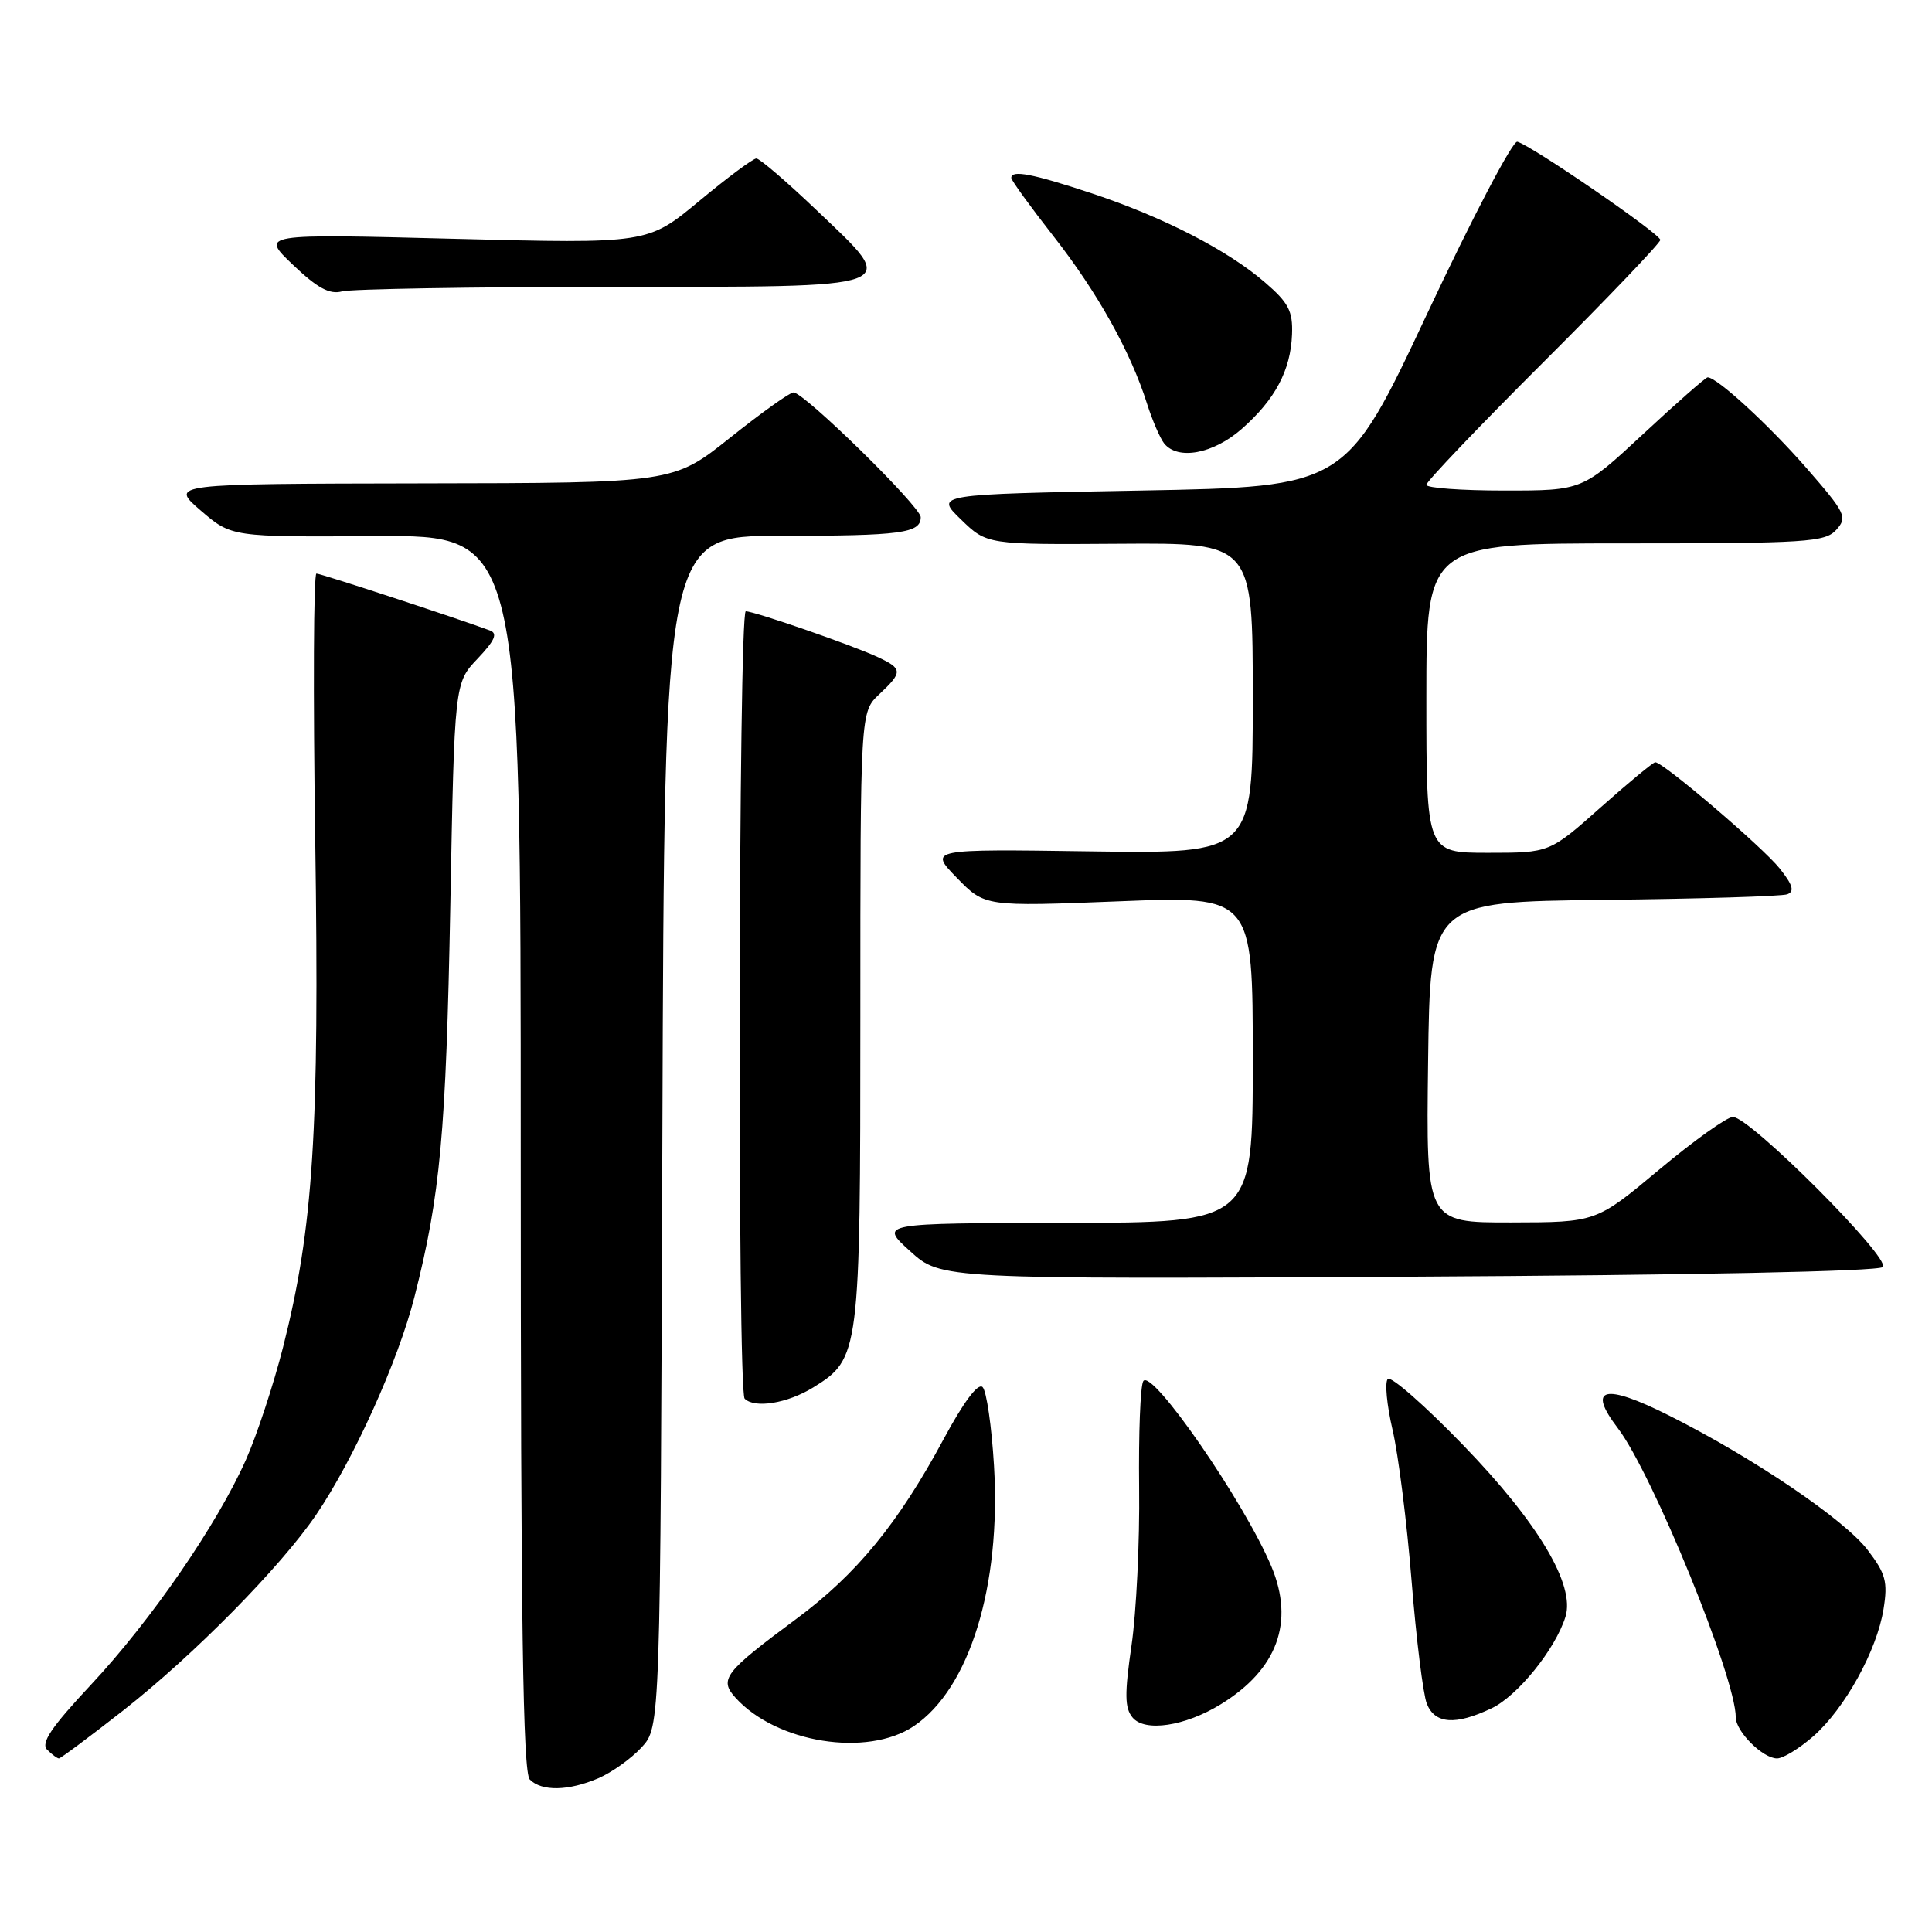 <?xml version="1.0" encoding="UTF-8" standalone="no"?>
<!DOCTYPE svg PUBLIC "-//W3C//DTD SVG 1.1//EN" "http://www.w3.org/Graphics/SVG/1.1/DTD/svg11.dtd" >
<svg xmlns="http://www.w3.org/2000/svg" xmlns:xlink="http://www.w3.org/1999/xlink" version="1.1" viewBox="0 0 256 256">
 <g >
 <path fill="currentColor"
d=" M 79.28 235.63 C 81.05 234.87 83.62 233.04 85.00 231.55 C 87.50 228.84 87.50 228.84 87.77 149.92 C 88.04 71.00 88.04 71.00 103.44 71.00 C 119.40 71.00 122.00 70.65 122.00 68.53 C 122.00 67.14 106.56 52.00 105.14 52.00 C 104.65 52.00 100.88 54.70 96.74 58.00 C 89.22 64.00 89.22 64.00 55.86 64.05 C 22.50 64.11 22.50 64.11 26.59 67.64 C 30.68 71.16 30.68 71.16 49.84 71.04 C 69.00 70.92 69.00 70.92 69.00 152.76 C 69.00 215.08 69.29 234.89 70.20 235.80 C 71.79 237.39 75.32 237.32 79.28 235.63 Z  M 16.36 226.62 C 25.68 219.30 37.14 207.68 41.86 200.76 C 46.84 193.44 52.78 180.30 54.92 171.84 C 58.35 158.38 59.10 150.14 59.67 120.00 C 60.22 90.50 60.22 90.50 63.28 87.28 C 65.57 84.86 65.98 83.93 64.92 83.54 C 60.74 81.98 42.51 76.00 41.93 76.00 C 41.55 76.00 41.48 91.91 41.77 111.36 C 42.34 149.87 41.52 162.68 37.51 178.50 C 36.25 183.45 34.04 190.16 32.59 193.42 C 28.77 202.01 20.06 214.67 12.06 223.23 C 6.79 228.87 5.37 230.97 6.25 231.85 C 6.88 232.48 7.58 233.00 7.81 233.00 C 8.03 233.00 11.88 230.13 16.36 226.62 Z  M 240.27 230.07 C 244.45 226.40 248.71 218.69 249.58 213.20 C 250.16 209.60 249.87 208.52 247.49 205.40 C 244.40 201.34 232.27 193.13 221.13 187.55 C 212.56 183.25 210.24 183.83 214.37 189.24 C 218.96 195.26 230.00 222.32 230.00 227.56 C 230.00 229.43 233.58 233.00 235.47 233.00 C 236.27 233.00 238.43 231.68 240.27 230.07 Z  M 121.09 228.72 C 128.48 223.74 132.66 210.15 131.71 194.21 C 131.40 189.00 130.72 184.32 130.20 183.80 C 129.60 183.20 127.69 185.76 125.04 190.68 C 119.01 201.88 113.50 208.60 105.48 214.54 C 95.98 221.58 95.25 222.52 97.47 224.97 C 102.90 230.96 114.92 232.87 121.09 228.72 Z  M 161.77 225.82 C 169.25 221.22 171.55 214.96 168.48 207.60 C 164.90 199.04 152.59 181.23 151.49 183.01 C 151.10 183.64 150.86 189.99 150.94 197.11 C 151.03 204.24 150.57 213.66 149.93 218.04 C 149.00 224.46 149.02 226.32 150.07 227.58 C 151.69 229.54 157.03 228.74 161.77 225.82 Z  M 197.64 226.36 C 201.08 224.73 206.09 218.53 207.43 214.24 C 208.75 210.03 203.83 201.77 193.89 191.50 C 188.81 186.24 184.31 182.30 183.89 182.72 C 183.47 183.15 183.76 186.18 184.52 189.45 C 185.29 192.73 186.42 201.73 187.04 209.45 C 187.66 217.18 188.57 224.51 189.06 225.75 C 190.13 228.44 192.85 228.64 197.64 226.36 Z  M 107.75 183.85 C 113.92 180.03 114.00 179.42 114.00 134.71 C 114.00 94.35 114.00 94.35 116.50 92.00 C 119.65 89.04 119.63 88.61 116.25 87.04 C 112.90 85.48 99.97 81.00 98.82 81.00 C 97.85 81.00 97.69 184.36 98.67 185.33 C 100.00 186.66 104.34 185.95 107.75 183.85 Z  M 249.48 167.89 C 250.62 166.78 231.88 148.00 229.62 148.00 C 228.84 148.00 224.44 151.14 219.85 154.98 C 211.50 161.96 211.50 161.96 200.23 161.98 C 188.96 162.00 188.96 162.00 189.23 140.75 C 189.50 119.50 189.50 119.50 212.50 119.24 C 225.15 119.10 236.10 118.77 236.82 118.50 C 237.81 118.13 237.56 117.26 235.82 115.08 C 233.61 112.29 220.39 101.00 219.33 101.00 C 219.06 101.00 215.79 103.70 212.08 107.00 C 205.33 113.00 205.33 113.00 197.16 113.00 C 189.00 113.00 189.00 113.00 189.00 92.50 C 189.00 72.00 189.00 72.00 215.35 72.00 C 239.41 72.00 241.83 71.84 243.31 70.21 C 244.83 68.53 244.58 68.00 239.34 61.99 C 234.35 56.28 227.51 50.00 226.27 50.00 C 226.02 50.00 222.18 53.37 217.74 57.50 C 209.67 65.00 209.67 65.00 199.33 65.00 C 193.65 65.00 189.00 64.66 189.00 64.24 C 189.00 63.82 195.97 56.51 204.50 48.00 C 213.03 39.49 220.00 32.19 220.00 31.79 C 220.00 30.99 202.87 19.23 201.05 18.78 C 200.44 18.62 195.08 28.85 189.14 41.50 C 178.34 64.50 178.34 64.50 151.11 65.00 C 123.89 65.50 123.89 65.50 127.33 68.83 C 130.77 72.17 130.77 72.17 148.39 72.05 C 166.00 71.93 166.00 71.93 166.00 92.52 C 166.00 113.11 166.00 113.11 144.54 112.81 C 123.08 112.50 123.08 112.50 126.79 116.32 C 130.50 120.13 130.50 120.13 148.25 119.43 C 166.00 118.72 166.00 118.72 166.00 140.36 C 166.00 162.00 166.00 162.00 141.25 162.04 C 116.50 162.08 116.50 162.08 120.60 165.79 C 124.69 169.50 124.69 169.50 186.60 169.17 C 223.94 168.97 248.89 168.47 249.48 167.89 Z  M 164.52 56.85 C 168.96 52.95 171.02 49.08 171.20 44.31 C 171.32 41.23 170.74 40.11 167.65 37.45 C 162.70 33.16 154.16 28.77 144.64 25.61 C 136.82 23.02 134.00 22.48 134.00 23.57 C 134.00 23.89 136.52 27.37 139.60 31.31 C 145.41 38.73 149.81 46.60 151.99 53.50 C 152.69 55.70 153.71 58.06 154.25 58.75 C 156.06 61.02 160.75 60.15 164.52 56.85 Z  M 80.78 38.01 C 120.37 38.00 119.27 38.41 108.18 27.83 C 104.24 24.07 100.66 21.00 100.22 21.00 C 99.79 21.00 96.37 23.54 92.63 26.65 C 85.82 32.30 85.82 32.30 60.16 31.64 C 34.50 30.98 34.50 30.98 38.82 35.09 C 42.06 38.18 43.68 39.05 45.32 38.61 C 46.52 38.29 62.48 38.02 80.78 38.01 Z "/>
</g>
</svg>